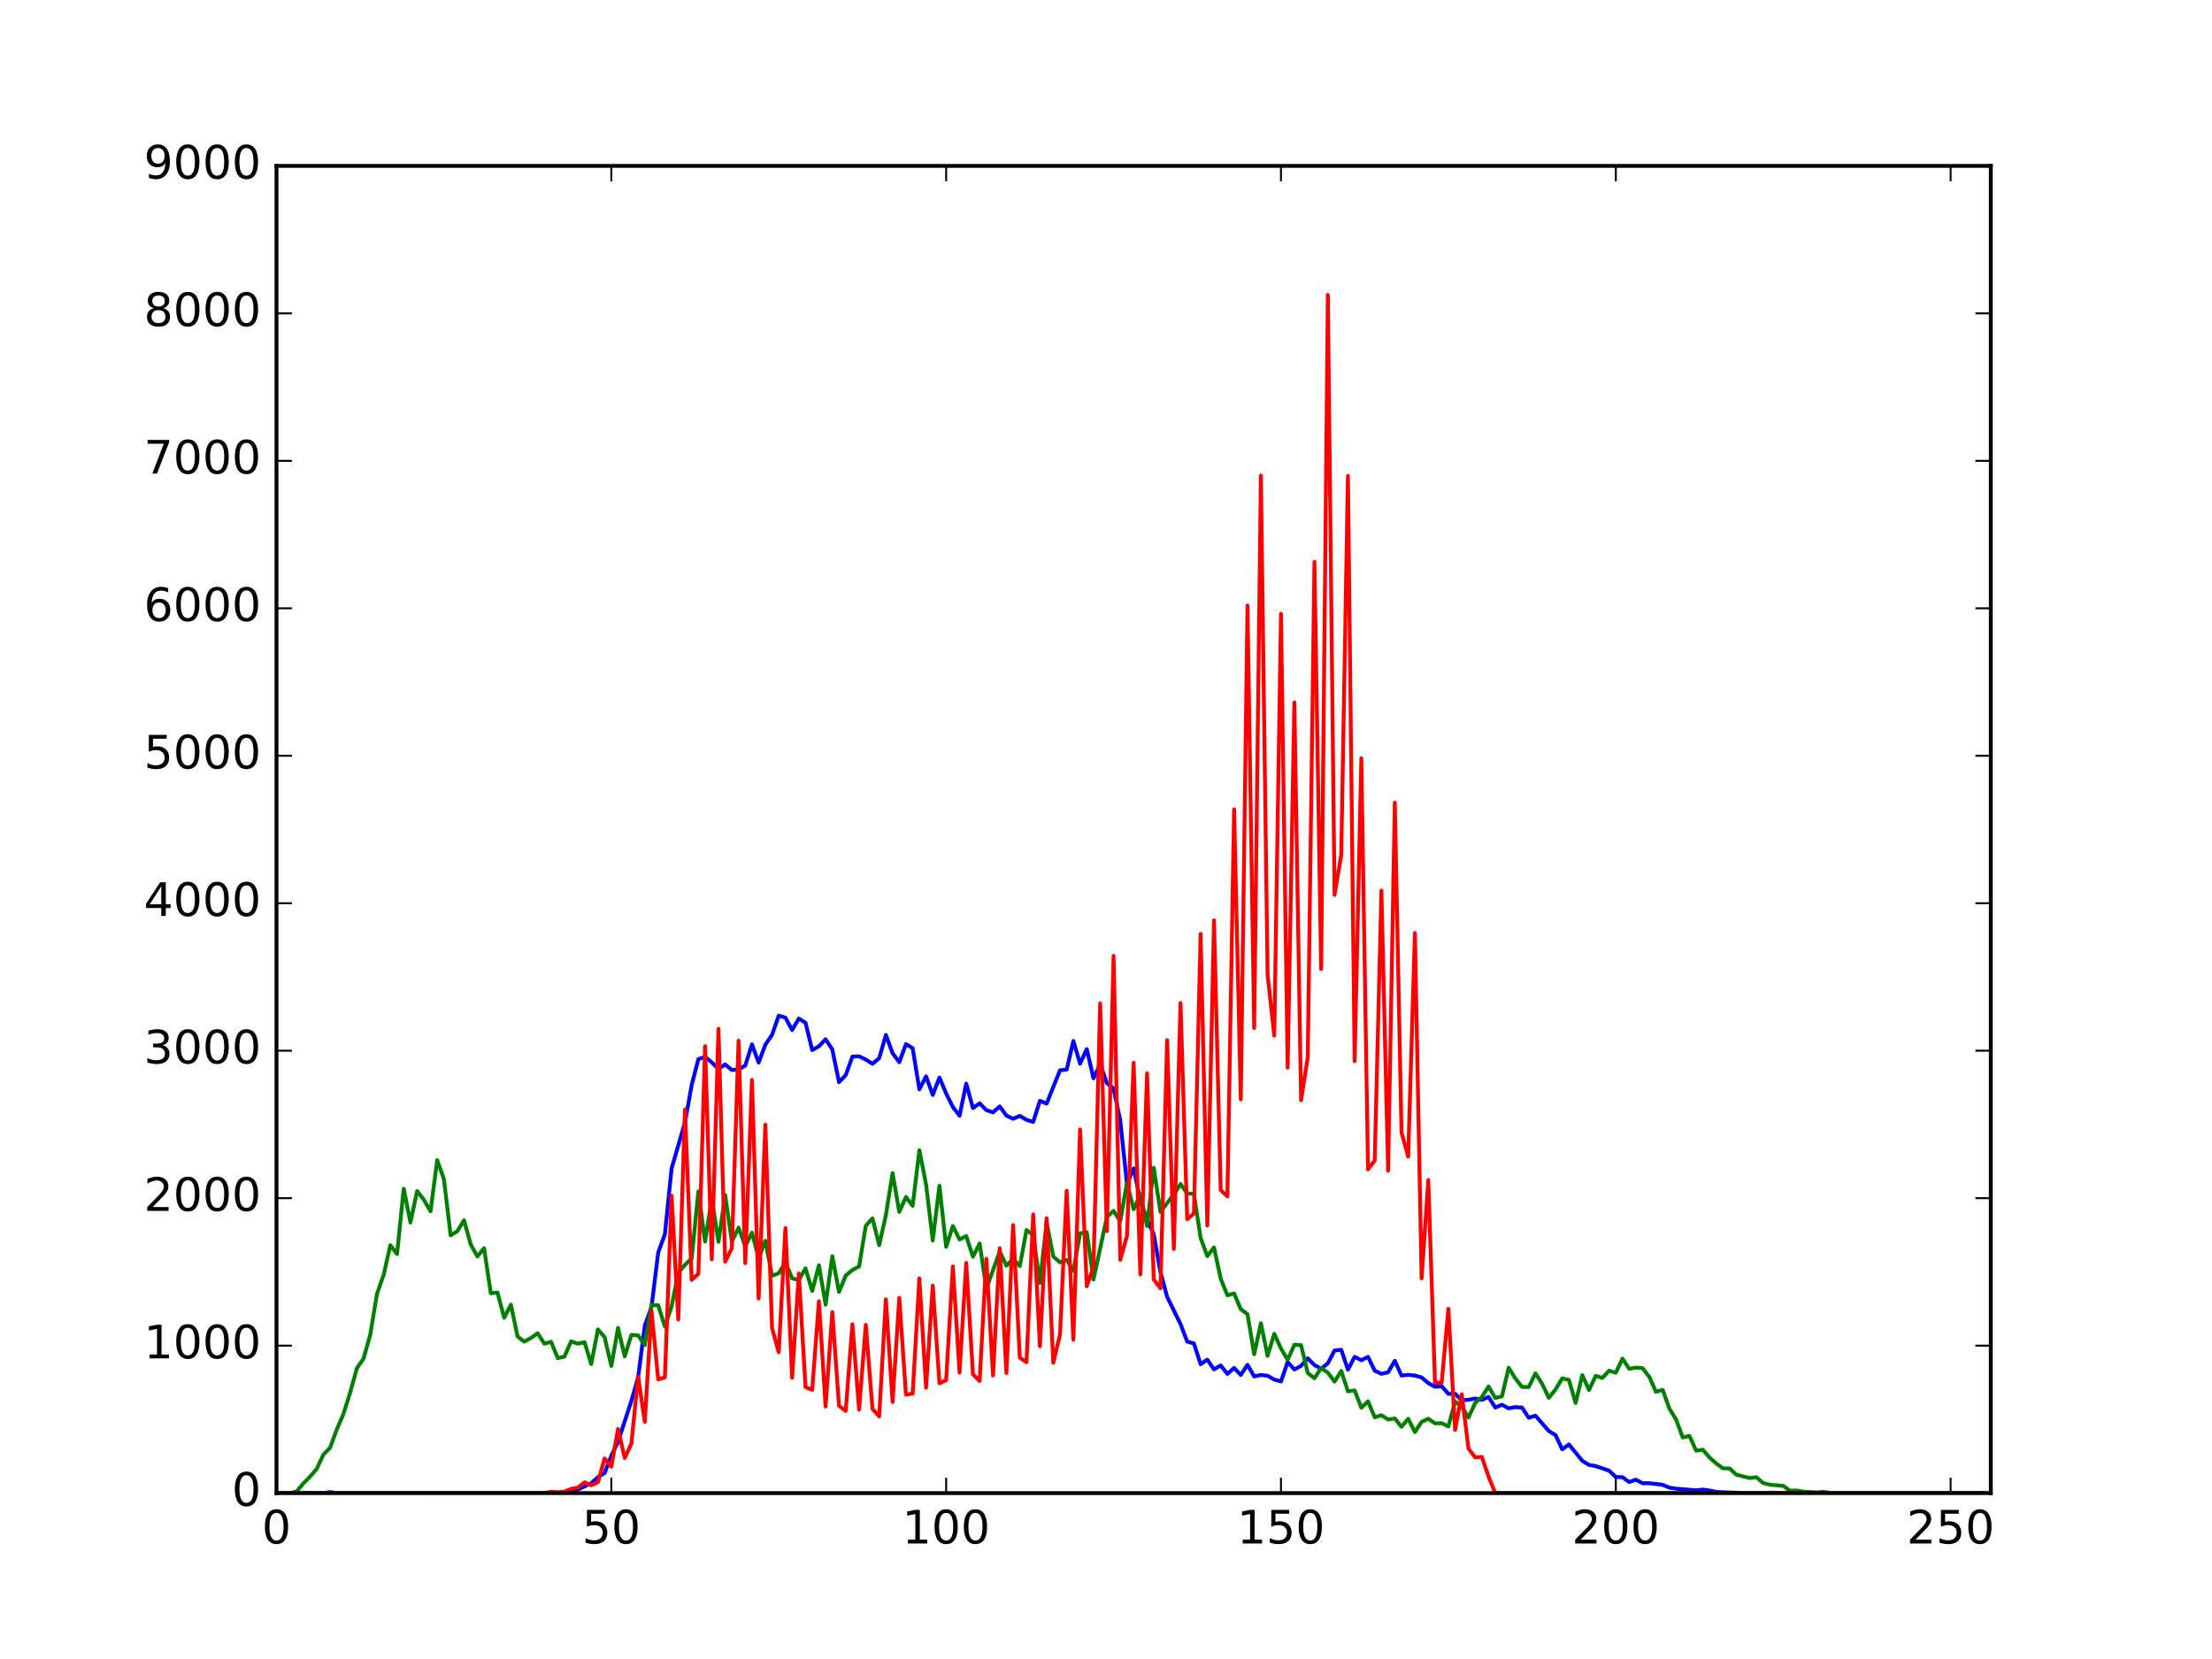 <?xml version="1.0" encoding="utf-8" standalone="no"?>
<!DOCTYPE svg PUBLIC "-//W3C//DTD SVG 1.1//EN"
  "http://www.w3.org/Graphics/SVG/1.1/DTD/svg11.dtd">
<!-- Created with matplotlib (http://matplotlib.org/) -->
<svg height="432pt" version="1.1" viewBox="0 0 576 432" width="576pt" xmlns="http://www.w3.org/2000/svg" xmlns:xlink="http://www.w3.org/1999/xlink">
 <defs>
  <style type="text/css">
*{stroke-linecap:butt;stroke-linejoin:round;stroke-miterlimit:100000;}
  </style>
 </defs>
 <g id="figure_1">
  <g id="patch_1">
   <path d="M 0 432 
L 576 432 
L 576 0 
L 0 0 
z
" style="fill:#ffffff;"/>
  </g>
  <g id="axes_1">
   <g id="patch_2">
    <path d="M 72 388.8 
L 518.4 388.8 
L 518.4 43.2 
L 72 43.2 
z
" style="fill:#ffffff;"/>
   </g>
   <g id="line2d_1">
    <path clip-path="url(#pbbfb3a01fd)" d="M 72 388.8 
L 84.206 388.8 
L 85.95 388.531 
L 87.694 388.8 
L 141.75 388.8 
L 143.494 388.685 
L 145.238 388.723 
L 148.725 388.262 
L 150.469 387.878 
L 153.956 386.227 
L 155.7 384.653 
L 157.444 383.539 
L 159.188 379.046 
L 160.931 375.475 
L 164.419 364.762 
L 166.162 358.656 
L 167.906 345.216 
L 169.65 340.339 
L 171.394 326.17 
L 173.137 321.37 
L 174.881 304.282 
L 178.369 292.262 
L 180.113 282.547 
L 181.856 275.789 
L 183.6 275.213 
L 185.344 276.634 
L 187.088 278.362 
L 188.831 277.171 
L 190.575 278.63 
L 192.319 278.477 
L 194.062 277.478 
L 195.806 271.949 
L 197.55 276.71 
L 199.294 272.026 
L 201.037 269.491 
L 202.781 264.461 
L 204.525 264.998 
L 206.269 268.224 
L 208.012 265.229 
L 209.756 266.342 
L 211.5 273.446 
L 213.244 272.448 
L 214.988 270.605 
L 216.731 273.293 
L 218.475 281.779 
L 220.219 279.974 
L 221.963 275.136 
L 223.706 275.059 
L 225.45 275.904 
L 227.194 277.018 
L 228.938 275.558 
L 230.681 269.491 
L 232.425 274.253 
L 234.169 276.595 
L 235.912 271.872 
L 237.656 272.947 
L 239.4 283.661 
L 241.144 280.282 
L 242.887 285.12 
L 244.631 280.589 
L 246.375 284.736 
L 248.119 288.269 
L 249.863 290.534 
L 251.606 282.163 
L 253.35 288.538 
L 255.094 287.309 
L 256.837 289.075 
L 258.581 289.651 
L 260.325 288.115 
L 262.069 290.496 
L 263.812 291.341 
L 265.556 290.573 
L 267.3 291.61 
L 269.044 292.147 
L 270.788 286.656 
L 272.531 287.386 
L 276.019 278.707 
L 277.762 278.515 
L 279.506 271.066 
L 281.25 276.979 
L 282.994 273.178 
L 284.738 280.781 
L 286.481 277.094 
L 288.225 282.048 
L 289.969 283.392 
L 291.712 291.763 
L 293.456 308.275 
L 295.2 304.243 
L 296.944 312.614 
L 298.688 317.606 
L 300.431 321.37 
L 302.175 331.238 
L 303.919 337.69 
L 307.406 344.794 
L 309.15 349.363 
L 310.894 349.824 
L 312.637 355.238 
L 314.381 354.048 
L 316.125 356.582 
L 317.869 355.546 
L 319.613 357.773 
L 321.356 356.198 
L 323.1 358.042 
L 324.844 355.392 
L 326.587 358.426 
L 328.331 358.042 
L 330.075 358.234 
L 331.819 359.232 
L 333.562 359.731 
L 335.306 354.662 
L 337.05 356.621 
L 338.794 355.661 
L 340.538 353.702 
L 342.281 355.469 
L 344.025 356.39 
L 345.769 355.008 
L 347.512 351.667 
L 349.256 351.475 
L 351 356.659 
L 352.744 353.318 
L 354.488 354.202 
L 356.231 353.318 
L 357.975 356.928 
L 359.719 357.734 
L 361.462 357.35 
L 363.206 354.355 
L 364.95 358.195 
L 366.694 358.003 
L 368.438 358.195 
L 370.181 358.694 
L 371.925 360.154 
L 373.669 361.114 
L 375.413 360.96 
L 377.156 362.957 
L 378.9 362.918 
L 380.644 364.646 
L 382.387 364.493 
L 384.131 364.186 
L 385.875 364.531 
L 387.619 363.763 
L 389.363 366.528 
L 391.106 365.798 
L 392.85 366.72 
L 394.594 366.413 
L 396.337 366.528 
L 398.081 369.178 
L 399.825 368.64 
L 403.312 372.634 
L 405.056 373.709 
L 406.8 377.395 
L 408.544 376.128 
L 412.031 380.39 
L 413.775 381.466 
L 415.519 381.773 
L 419.006 382.963 
L 420.75 384.614 
L 422.494 384.653 
L 424.238 385.92 
L 425.981 385.306 
L 427.725 386.227 
L 429.469 386.227 
L 432.956 386.65 
L 434.7 387.379 
L 436.444 387.648 
L 441.675 388.07 
L 443.419 387.878 
L 445.163 388.109 
L 446.906 388.493 
L 450.394 388.646 
L 455.625 388.8 
L 459.113 388.8 
L 460.856 388.685 
L 464.344 388.762 
L 469.575 388.8 
L 516.656 388.8 
L 516.656 388.8 
" style="fill:none;stroke:#0000ff;stroke-linecap:square;"/>
   </g>
   <g id="line2d_2">
    <path clip-path="url(#pbbfb3a01fd)" d="M 72 388.8 
L 73.744 388.8 
L 75.487 388.8 
L 77.231 388.378 
L 78.975 386.304 
L 80.719 384.538 
L 82.463 382.502 
L 84.206 378.778 
L 85.95 376.973 
L 87.694 372.25 
L 89.438 368.179 
L 91.181 362.611 
L 92.925 356.314 
L 94.669 353.779 
L 96.412 347.558 
L 98.156 336.96 
L 99.9 331.968 
L 101.644 324.25 
L 103.388 326.554 
L 105.131 309.542 
L 106.875 318.336 
L 108.619 310.157 
L 110.362 312.422 
L 112.106 315.418 
L 113.85 302.093 
L 115.594 307.046 
L 117.338 321.677 
L 119.081 320.602 
L 120.825 317.76 
L 122.569 324.019 
L 124.312 327.168 
L 126.056 325.018 
L 127.8 336.768 
L 129.544 336.576 
L 131.287 343.142 
L 133.031 339.725 
L 134.775 348.019 
L 136.519 349.363 
L 138.262 348.403 
L 140.006 347.174 
L 141.75 349.901 
L 143.494 349.402 
L 145.238 353.664 
L 146.981 353.242 
L 148.725 349.286 
L 150.469 349.901 
L 152.213 349.517 
L 153.956 355.2 
L 155.7 346.176 
L 157.444 348.211 
L 159.188 355.699 
L 160.931 345.792 
L 162.675 353.203 
L 164.419 347.597 
L 166.162 347.75 
L 167.906 350.246 
L 169.65 339.84 
L 171.394 339.878 
L 173.137 345.446 
L 174.881 340.186 
L 176.625 331.392 
L 178.369 329.357 
L 180.113 327.706 
L 181.856 310.234 
L 183.6 323.29 
L 185.344 312.077 
L 187.088 323.366 
L 188.831 311.155 
L 190.575 323.328 
L 192.319 319.68 
L 194.062 324.518 
L 195.806 320.986 
L 197.55 327.629 
L 199.294 323.098 
L 201.037 332.198 
L 202.781 331.546 
L 204.525 328.666 
L 206.269 332.89 
L 208.012 333.312 
L 209.756 330.278 
L 211.5 336.154 
L 213.244 329.472 
L 214.988 339.725 
L 216.731 327.13 
L 218.475 336.422 
L 220.219 332.16 
L 221.963 330.701 
L 223.706 329.779 
L 225.45 319.181 
L 227.194 317.261 
L 228.938 324.25 
L 230.681 316.416 
L 232.425 305.472 
L 234.169 315.571 
L 235.912 311.693 
L 237.656 313.997 
L 239.4 299.52 
L 241.144 308.39 
L 242.887 323.021 
L 244.631 308.774 
L 246.375 324.672 
L 248.119 319.258 
L 249.863 322.752 
L 251.606 321.869 
L 253.35 327.245 
L 255.094 323.789 
L 256.837 335.578 
L 260.325 325.862 
L 262.069 329.587 
L 263.812 327.821 
L 265.556 329.664 
L 267.3 320.294 
L 269.044 321.562 
L 270.788 334.08 
L 272.531 318.298 
L 274.275 327.206 
L 276.019 328.704 
L 277.762 328.09 
L 279.506 330.931 
L 281.25 321.139 
L 282.994 320.87 
L 284.738 333.197 
L 288.225 316.915 
L 289.969 315.302 
L 291.712 317.99 
L 293.456 308.045 
L 295.2 314.88 
L 296.944 311.117 
L 298.688 319.258 
L 300.431 304.09 
L 302.175 315.571 
L 305.663 311.002 
L 307.406 308.314 
L 309.15 310.771 
L 310.894 310.886 
L 312.637 322.368 
L 314.381 327.091 
L 316.125 324.826 
L 317.869 332.966 
L 319.613 337.306 
L 321.356 336.806 
L 323.1 340.915 
L 324.844 342.221 
L 326.587 352.627 
L 328.331 344.563 
L 330.075 353.05 
L 331.819 347.328 
L 333.562 351.13 
L 335.306 354.086 
L 337.05 350.17 
L 338.794 350.285 
L 340.538 357.542 
L 342.281 358.886 
L 344.025 356.237 
L 345.769 357.427 
L 347.512 359.77 
L 349.256 357.005 
L 351 362.304 
L 352.744 362.074 
L 354.488 366.566 
L 356.231 364.915 
L 357.975 369.062 
L 359.719 368.525 
L 361.462 369.638 
L 363.206 369.37 
L 364.95 371.52 
L 366.694 369.446 
L 368.438 372.902 
L 370.181 370.253 
L 371.925 369.446 
L 373.669 370.637 
L 375.413 370.598 
L 377.156 371.443 
L 378.9 364.954 
L 380.644 366.259 
L 382.387 369.139 
L 384.131 365.338 
L 385.875 363.763 
L 387.619 361.037 
L 389.363 364.032 
L 391.106 363.61 
L 392.85 356.16 
L 394.594 358.963 
L 396.337 361.152 
L 398.081 361.19 
L 399.825 357.619 
L 401.569 360.346 
L 403.312 363.994 
L 405.056 361.805 
L 406.8 358.925 
L 408.544 359.347 
L 410.288 365.338 
L 412.031 358.08 
L 413.775 361.958 
L 415.519 358.272 
L 417.262 358.81 
L 419.006 356.928 
L 420.75 357.466 
L 422.494 353.779 
L 424.238 356.429 
L 425.981 356.122 
L 427.725 356.275 
L 429.469 358.541 
L 431.212 362.419 
L 432.956 361.92 
L 434.7 366.797 
L 436.444 369.638 
L 438.188 374.323 
L 439.931 373.901 
L 441.675 377.741 
L 443.419 377.51 
L 445.163 379.546 
L 446.906 381.082 
L 448.65 382.349 
L 450.394 382.387 
L 452.137 384 
L 455.625 384.883 
L 457.369 384.653 
L 459.113 386.189 
L 460.856 386.611 
L 464.344 386.918 
L 466.087 388.186 
L 467.831 388.109 
L 469.575 388.416 
L 473.062 388.608 
L 474.806 388.454 
L 476.55 388.723 
L 481.781 388.8 
L 483.525 388.723 
L 487.012 388.8 
L 516.656 388.8 
L 516.656 388.8 
" style="fill:none;stroke:#008000;stroke-linecap:square;"/>
   </g>
   <g id="line2d_3">
    <path clip-path="url(#pbbfb3a01fd)" d="M 72 388.8 
L 141.75 388.762 
L 143.494 388.454 
L 145.238 388.57 
L 146.981 388.416 
L 148.725 387.686 
L 150.469 387.379 
L 152.213 385.997 
L 153.956 386.765 
L 155.7 385.958 
L 157.444 379.776 
L 159.188 381.926 
L 160.931 372.096 
L 162.675 379.661 
L 164.419 375.898 
L 166.162 358.464 
L 167.906 370.253 
L 169.65 341.376 
L 171.394 359.194 
L 173.137 358.656 
L 174.881 311.347 
L 176.625 343.603 
L 178.369 288.922 
L 180.113 333.274 
L 181.856 331.699 
L 183.6 272.41 
L 185.344 327.936 
L 187.088 267.917 
L 188.831 328.55 
L 190.575 325.056 
L 192.319 270.989 
L 194.062 328.934 
L 195.806 281.203 
L 197.55 338.15 
L 199.294 292.877 
L 201.037 345.792 
L 202.781 352.128 
L 204.525 319.795 
L 206.269 358.771 
L 208.012 331.622 
L 209.756 361.19 
L 211.5 361.92 
L 213.244 338.842 
L 214.988 366.259 
L 216.731 341.683 
L 218.475 366.067 
L 220.219 367.411 
L 221.963 344.832 
L 223.706 367.066 
L 225.45 344.986 
L 227.194 366.874 
L 228.938 368.832 
L 230.681 338.342 
L 232.425 365.069 
L 234.169 337.958 
L 235.912 363.187 
L 237.656 362.88 
L 239.4 332.89 
L 241.144 361.344 
L 242.887 334.771 
L 244.631 360.23 
L 246.375 359.386 
L 248.119 329.779 
L 249.863 357.427 
L 251.606 328.858 
L 253.35 357.85 
L 255.094 359.616 
L 256.837 327.782 
L 258.581 358.195 
L 260.325 325.056 
L 262.069 357.542 
L 263.812 319.027 
L 265.556 353.549 
L 267.3 354.701 
L 269.044 316.224 
L 270.788 350.554 
L 272.531 317.222 
L 274.275 354.854 
L 276.019 347.558 
L 277.762 310.08 
L 279.506 348.864 
L 281.25 294.106 
L 282.994 334.925 
L 284.738 329.894 
L 286.481 261.274 
L 288.225 320.602 
L 289.969 248.909 
L 291.712 328.051 
L 293.456 321.869 
L 295.2 276.749 
L 296.944 331.853 
L 298.688 279.514 
L 300.431 333.158 
L 302.175 335.462 
L 303.919 270.874 
L 305.663 325.248 
L 307.406 261.197 
L 309.15 317.491 
L 310.894 315.994 
L 312.637 243.187 
L 314.381 319.142 
L 316.125 239.654 
L 317.869 309.888 
L 319.613 311.539 
L 321.356 210.778 
L 323.1 286.272 
L 324.844 157.67 
L 326.587 267.686 
L 328.331 123.84 
L 330.075 253.786 
L 331.819 269.683 
L 333.562 159.821 
L 335.306 278.016 
L 337.05 182.938 
L 338.794 286.502 
L 340.538 275.328 
L 342.281 146.304 
L 344.025 252.326 
L 345.769 76.8 
L 347.512 233.011 
L 349.256 222.643 
L 351 123.917 
L 352.744 276.326 
L 354.488 197.453 
L 356.231 304.512 
L 357.975 302.17 
L 359.719 231.898 
L 361.462 304.858 
L 363.206 209.011 
L 364.95 294.912 
L 366.694 301.171 
L 368.438 242.957 
L 370.181 332.89 
L 371.925 307.277 
L 373.669 360.077 
L 375.413 360.038 
L 377.156 340.838 
L 378.9 372.365 
L 380.644 363.072 
L 382.387 377.203 
L 384.131 379.507 
L 385.875 379.392 
L 387.619 384.499 
L 389.363 388.8 
L 516.656 388.8 
L 516.656 388.8 
" style="fill:none;stroke:#ff0000;stroke-linecap:square;"/>
   </g>
   <g id="patch_3">
    <path d="M 72 43.2 
L 518.4 43.2 
" style="fill:none;stroke:#000000;stroke-linecap:square;stroke-linejoin:miter;"/>
   </g>
   <g id="patch_4">
    <path d="M 518.4 388.8 
L 518.4 43.2 
" style="fill:none;stroke:#000000;stroke-linecap:square;stroke-linejoin:miter;"/>
   </g>
   <g id="patch_5">
    <path d="M 72 388.8 
L 518.4 388.8 
" style="fill:none;stroke:#000000;stroke-linecap:square;stroke-linejoin:miter;"/>
   </g>
   <g id="patch_6">
    <path d="M 72 388.8 
L 72 43.2 
" style="fill:none;stroke:#000000;stroke-linecap:square;stroke-linejoin:miter;"/>
   </g>
   <g id="matplotlib.axis_1">
    <g id="xtick_1">
     <g id="line2d_4">
      <defs>
       <path d="M 0 0 
L 0 -4 
" id="m11b766b884" style="stroke:#000000;stroke-width:0.5;"/>
      </defs>
      <g>
       <use style="stroke:#000000;stroke-width:0.5;" x="72.0" xlink:href="#m11b766b884" y="388.8"/>
      </g>
     </g>
     <g id="line2d_5">
      <defs>
       <path d="M 0 0 
L 0 4 
" id="mdd2f2b8eda" style="stroke:#000000;stroke-width:0.5;"/>
      </defs>
      <g>
       <use style="stroke:#000000;stroke-width:0.5;" x="72.0" xlink:href="#mdd2f2b8eda" y="43.2"/>
      </g>
     </g>
     <g id="text_1">
      <!-- 0 -->
      <defs>
       <path d="M 31.781 66.406 
Q 24.172 66.406 20.328 58.906 
Q 16.5 51.422 16.5 36.375 
Q 16.5 21.391 20.328 13.891 
Q 24.172 6.391 31.781 6.391 
Q 39.453 6.391 43.281 13.891 
Q 47.125 21.391 47.125 36.375 
Q 47.125 51.422 43.281 58.906 
Q 39.453 66.406 31.781 66.406 
M 31.781 74.219 
Q 44.047 74.219 50.516 64.516 
Q 56.984 54.828 56.984 36.375 
Q 56.984 17.969 50.516 8.266 
Q 44.047 -1.422 31.781 -1.422 
Q 19.531 -1.422 13.062 8.266 
Q 6.594 17.969 6.594 36.375 
Q 6.594 54.828 13.062 64.516 
Q 19.531 74.219 31.781 74.219 
" id="BitstreamVeraSans-Roman-30"/>
      </defs>
      <g transform="translate(68.183 401.918)scale(0.12 -0.12)">
       <use xlink:href="#BitstreamVeraSans-Roman-30"/>
      </g>
     </g>
    </g>
    <g id="xtick_2">
     <g id="line2d_6">
      <g>
       <use style="stroke:#000000;stroke-width:0.5;" x="159.188" xlink:href="#m11b766b884" y="388.8"/>
      </g>
     </g>
     <g id="line2d_7">
      <g>
       <use style="stroke:#000000;stroke-width:0.5;" x="159.188" xlink:href="#mdd2f2b8eda" y="43.2"/>
      </g>
     </g>
     <g id="text_2">
      <!-- 50 -->
      <defs>
       <path d="M 10.797 72.906 
L 49.516 72.906 
L 49.516 64.594 
L 19.828 64.594 
L 19.828 46.734 
Q 21.969 47.469 24.109 47.828 
Q 26.266 48.188 28.422 48.188 
Q 40.625 48.188 47.75 41.5 
Q 54.891 34.812 54.891 23.391 
Q 54.891 11.625 47.562 5.094 
Q 40.234 -1.422 26.906 -1.422 
Q 22.312 -1.422 17.547 -0.641 
Q 12.797 0.141 7.719 1.703 
L 7.719 11.625 
Q 12.109 9.234 16.797 8.062 
Q 21.484 6.891 26.703 6.891 
Q 35.156 6.891 40.078 11.328 
Q 45.016 15.766 45.016 23.391 
Q 45.016 31 40.078 35.438 
Q 35.156 39.891 26.703 39.891 
Q 22.75 39.891 18.812 39.016 
Q 14.891 38.141 10.797 36.281 
z
" id="BitstreamVeraSans-Roman-35"/>
      </defs>
      <g transform="translate(151.553 401.918)scale(0.12 -0.12)">
       <use xlink:href="#BitstreamVeraSans-Roman-35"/>
       <use x="63.623" xlink:href="#BitstreamVeraSans-Roman-30"/>
      </g>
     </g>
    </g>
    <g id="xtick_3">
     <g id="line2d_8">
      <g>
       <use style="stroke:#000000;stroke-width:0.5;" x="246.375" xlink:href="#m11b766b884" y="388.8"/>
      </g>
     </g>
     <g id="line2d_9">
      <g>
       <use style="stroke:#000000;stroke-width:0.5;" x="246.375" xlink:href="#mdd2f2b8eda" y="43.2"/>
      </g>
     </g>
     <g id="text_3">
      <!-- 100 -->
      <defs>
       <path d="M 12.406 8.297 
L 28.516 8.297 
L 28.516 63.922 
L 10.984 60.406 
L 10.984 69.391 
L 28.422 72.906 
L 38.281 72.906 
L 38.281 8.297 
L 54.391 8.297 
L 54.391 0 
L 12.406 0 
z
" id="BitstreamVeraSans-Roman-31"/>
      </defs>
      <g transform="translate(234.923 401.918)scale(0.12 -0.12)">
       <use xlink:href="#BitstreamVeraSans-Roman-31"/>
       <use x="63.623" xlink:href="#BitstreamVeraSans-Roman-30"/>
       <use x="127.246" xlink:href="#BitstreamVeraSans-Roman-30"/>
      </g>
     </g>
    </g>
    <g id="xtick_4">
     <g id="line2d_10">
      <g>
       <use style="stroke:#000000;stroke-width:0.5;" x="333.562" xlink:href="#m11b766b884" y="388.8"/>
      </g>
     </g>
     <g id="line2d_11">
      <g>
       <use style="stroke:#000000;stroke-width:0.5;" x="333.562" xlink:href="#mdd2f2b8eda" y="43.2"/>
      </g>
     </g>
     <g id="text_4">
      <!-- 150 -->
      <g transform="translate(322.11 401.918)scale(0.12 -0.12)">
       <use xlink:href="#BitstreamVeraSans-Roman-31"/>
       <use x="63.623" xlink:href="#BitstreamVeraSans-Roman-35"/>
       <use x="127.246" xlink:href="#BitstreamVeraSans-Roman-30"/>
      </g>
     </g>
    </g>
    <g id="xtick_5">
     <g id="line2d_12">
      <g>
       <use style="stroke:#000000;stroke-width:0.5;" x="420.75" xlink:href="#m11b766b884" y="388.8"/>
      </g>
     </g>
     <g id="line2d_13">
      <g>
       <use style="stroke:#000000;stroke-width:0.5;" x="420.75" xlink:href="#mdd2f2b8eda" y="43.2"/>
      </g>
     </g>
     <g id="text_5">
      <!-- 200 -->
      <defs>
       <path d="M 19.188 8.297 
L 53.609 8.297 
L 53.609 0 
L 7.328 0 
L 7.328 8.297 
Q 12.938 14.109 22.625 23.891 
Q 32.328 33.688 34.812 36.531 
Q 39.547 41.844 41.422 45.531 
Q 43.312 49.219 43.312 52.781 
Q 43.312 58.594 39.234 62.25 
Q 35.156 65.922 28.609 65.922 
Q 23.969 65.922 18.812 64.312 
Q 13.672 62.703 7.812 59.422 
L 7.812 69.391 
Q 13.766 71.781 18.938 73 
Q 24.125 74.219 28.422 74.219 
Q 39.75 74.219 46.484 68.547 
Q 53.219 62.891 53.219 53.422 
Q 53.219 48.922 51.531 44.891 
Q 49.859 40.875 45.406 35.406 
Q 44.188 33.984 37.641 27.219 
Q 31.109 20.453 19.188 8.297 
" id="BitstreamVeraSans-Roman-32"/>
      </defs>
      <g transform="translate(409.298 401.918)scale(0.12 -0.12)">
       <use xlink:href="#BitstreamVeraSans-Roman-32"/>
       <use x="63.623" xlink:href="#BitstreamVeraSans-Roman-30"/>
       <use x="127.246" xlink:href="#BitstreamVeraSans-Roman-30"/>
      </g>
     </g>
    </g>
    <g id="xtick_6">
     <g id="line2d_14">
      <g>
       <use style="stroke:#000000;stroke-width:0.5;" x="507.938" xlink:href="#m11b766b884" y="388.8"/>
      </g>
     </g>
     <g id="line2d_15">
      <g>
       <use style="stroke:#000000;stroke-width:0.5;" x="507.938" xlink:href="#mdd2f2b8eda" y="43.2"/>
      </g>
     </g>
     <g id="text_6">
      <!-- 250 -->
      <g transform="translate(496.485 401.918)scale(0.12 -0.12)">
       <use xlink:href="#BitstreamVeraSans-Roman-32"/>
       <use x="63.623" xlink:href="#BitstreamVeraSans-Roman-35"/>
       <use x="127.246" xlink:href="#BitstreamVeraSans-Roman-30"/>
      </g>
     </g>
    </g>
   </g>
   <g id="matplotlib.axis_2">
    <g id="ytick_1">
     <g id="line2d_16">
      <defs>
       <path d="M 0 0 
L 4 0 
" id="m5bae6a4b39" style="stroke:#000000;stroke-width:0.5;"/>
      </defs>
      <g>
       <use style="stroke:#000000;stroke-width:0.5;" x="72.0" xlink:href="#m5bae6a4b39" y="388.8"/>
      </g>
     </g>
     <g id="line2d_17">
      <defs>
       <path d="M 0 0 
L -4 0 
" id="m674b3ee6dd" style="stroke:#000000;stroke-width:0.5;"/>
      </defs>
      <g>
       <use style="stroke:#000000;stroke-width:0.5;" x="518.4" xlink:href="#m674b3ee6dd" y="388.8"/>
      </g>
     </g>
     <g id="text_7">
      <!-- 0 -->
      <g transform="translate(60.365 392.111)scale(0.12 -0.12)">
       <use xlink:href="#BitstreamVeraSans-Roman-30"/>
      </g>
     </g>
    </g>
    <g id="ytick_2">
     <g id="line2d_18">
      <g>
       <use style="stroke:#000000;stroke-width:0.5;" x="72.0" xlink:href="#m5bae6a4b39" y="350.4"/>
      </g>
     </g>
     <g id="line2d_19">
      <g>
       <use style="stroke:#000000;stroke-width:0.5;" x="518.4" xlink:href="#m674b3ee6dd" y="350.4"/>
      </g>
     </g>
     <g id="text_8">
      <!-- 1000 -->
      <g transform="translate(37.46 353.711)scale(0.12 -0.12)">
       <use xlink:href="#BitstreamVeraSans-Roman-31"/>
       <use x="63.623" xlink:href="#BitstreamVeraSans-Roman-30"/>
       <use x="127.246" xlink:href="#BitstreamVeraSans-Roman-30"/>
       <use x="190.869" xlink:href="#BitstreamVeraSans-Roman-30"/>
      </g>
     </g>
    </g>
    <g id="ytick_3">
     <g id="line2d_20">
      <g>
       <use style="stroke:#000000;stroke-width:0.5;" x="72.0" xlink:href="#m5bae6a4b39" y="312.0"/>
      </g>
     </g>
     <g id="line2d_21">
      <g>
       <use style="stroke:#000000;stroke-width:0.5;" x="518.4" xlink:href="#m674b3ee6dd" y="312.0"/>
      </g>
     </g>
     <g id="text_9">
      <!-- 2000 -->
      <g transform="translate(37.46 315.311)scale(0.12 -0.12)">
       <use xlink:href="#BitstreamVeraSans-Roman-32"/>
       <use x="63.623" xlink:href="#BitstreamVeraSans-Roman-30"/>
       <use x="127.246" xlink:href="#BitstreamVeraSans-Roman-30"/>
       <use x="190.869" xlink:href="#BitstreamVeraSans-Roman-30"/>
      </g>
     </g>
    </g>
    <g id="ytick_4">
     <g id="line2d_22">
      <g>
       <use style="stroke:#000000;stroke-width:0.5;" x="72.0" xlink:href="#m5bae6a4b39" y="273.6"/>
      </g>
     </g>
     <g id="line2d_23">
      <g>
       <use style="stroke:#000000;stroke-width:0.5;" x="518.4" xlink:href="#m674b3ee6dd" y="273.6"/>
      </g>
     </g>
     <g id="text_10">
      <!-- 3000 -->
      <defs>
       <path d="M 40.578 39.312 
Q 47.656 37.797 51.625 33 
Q 55.609 28.219 55.609 21.188 
Q 55.609 10.406 48.188 4.484 
Q 40.766 -1.422 27.094 -1.422 
Q 22.516 -1.422 17.656 -0.516 
Q 12.797 0.391 7.625 2.203 
L 7.625 11.719 
Q 11.719 9.328 16.594 8.109 
Q 21.484 6.891 26.812 6.891 
Q 36.078 6.891 40.938 10.547 
Q 45.797 14.203 45.797 21.188 
Q 45.797 27.641 41.281 31.266 
Q 36.766 34.906 28.719 34.906 
L 20.219 34.906 
L 20.219 43.016 
L 29.109 43.016 
Q 36.375 43.016 40.234 45.922 
Q 44.094 48.828 44.094 54.297 
Q 44.094 59.906 40.109 62.906 
Q 36.141 65.922 28.719 65.922 
Q 24.656 65.922 20.016 65.031 
Q 15.375 64.156 9.812 62.312 
L 9.812 71.094 
Q 15.438 72.656 20.344 73.438 
Q 25.25 74.219 29.594 74.219 
Q 40.828 74.219 47.359 69.109 
Q 53.906 64.016 53.906 55.328 
Q 53.906 49.266 50.438 45.094 
Q 46.969 40.922 40.578 39.312 
" id="BitstreamVeraSans-Roman-33"/>
      </defs>
      <g transform="translate(37.46 276.911)scale(0.12 -0.12)">
       <use xlink:href="#BitstreamVeraSans-Roman-33"/>
       <use x="63.623" xlink:href="#BitstreamVeraSans-Roman-30"/>
       <use x="127.246" xlink:href="#BitstreamVeraSans-Roman-30"/>
       <use x="190.869" xlink:href="#BitstreamVeraSans-Roman-30"/>
      </g>
     </g>
    </g>
    <g id="ytick_5">
     <g id="line2d_24">
      <g>
       <use style="stroke:#000000;stroke-width:0.5;" x="72.0" xlink:href="#m5bae6a4b39" y="235.2"/>
      </g>
     </g>
     <g id="line2d_25">
      <g>
       <use style="stroke:#000000;stroke-width:0.5;" x="518.4" xlink:href="#m674b3ee6dd" y="235.2"/>
      </g>
     </g>
     <g id="text_11">
      <!-- 4000 -->
      <defs>
       <path d="M 37.797 64.312 
L 12.891 25.391 
L 37.797 25.391 
z
M 35.203 72.906 
L 47.609 72.906 
L 47.609 25.391 
L 58.016 25.391 
L 58.016 17.188 
L 47.609 17.188 
L 47.609 0 
L 37.797 0 
L 37.797 17.188 
L 4.891 17.188 
L 4.891 26.703 
z
" id="BitstreamVeraSans-Roman-34"/>
      </defs>
      <g transform="translate(37.46 238.511)scale(0.12 -0.12)">
       <use xlink:href="#BitstreamVeraSans-Roman-34"/>
       <use x="63.623" xlink:href="#BitstreamVeraSans-Roman-30"/>
       <use x="127.246" xlink:href="#BitstreamVeraSans-Roman-30"/>
       <use x="190.869" xlink:href="#BitstreamVeraSans-Roman-30"/>
      </g>
     </g>
    </g>
    <g id="ytick_6">
     <g id="line2d_26">
      <g>
       <use style="stroke:#000000;stroke-width:0.5;" x="72.0" xlink:href="#m5bae6a4b39" y="196.8"/>
      </g>
     </g>
     <g id="line2d_27">
      <g>
       <use style="stroke:#000000;stroke-width:0.5;" x="518.4" xlink:href="#m674b3ee6dd" y="196.8"/>
      </g>
     </g>
     <g id="text_12">
      <!-- 5000 -->
      <g transform="translate(37.46 200.111)scale(0.12 -0.12)">
       <use xlink:href="#BitstreamVeraSans-Roman-35"/>
       <use x="63.623" xlink:href="#BitstreamVeraSans-Roman-30"/>
       <use x="127.246" xlink:href="#BitstreamVeraSans-Roman-30"/>
       <use x="190.869" xlink:href="#BitstreamVeraSans-Roman-30"/>
      </g>
     </g>
    </g>
    <g id="ytick_7">
     <g id="line2d_28">
      <g>
       <use style="stroke:#000000;stroke-width:0.5;" x="72.0" xlink:href="#m5bae6a4b39" y="158.4"/>
      </g>
     </g>
     <g id="line2d_29">
      <g>
       <use style="stroke:#000000;stroke-width:0.5;" x="518.4" xlink:href="#m674b3ee6dd" y="158.4"/>
      </g>
     </g>
     <g id="text_13">
      <!-- 6000 -->
      <defs>
       <path d="M 33.016 40.375 
Q 26.375 40.375 22.484 35.828 
Q 18.609 31.297 18.609 23.391 
Q 18.609 15.531 22.484 10.953 
Q 26.375 6.391 33.016 6.391 
Q 39.656 6.391 43.531 10.953 
Q 47.406 15.531 47.406 23.391 
Q 47.406 31.297 43.531 35.828 
Q 39.656 40.375 33.016 40.375 
M 52.594 71.297 
L 52.594 62.312 
Q 48.875 64.062 45.094 64.984 
Q 41.312 65.922 37.594 65.922 
Q 27.828 65.922 22.672 59.328 
Q 17.531 52.734 16.797 39.406 
Q 19.672 43.656 24.016 45.922 
Q 28.375 48.188 33.594 48.188 
Q 44.578 48.188 50.953 41.516 
Q 57.328 34.859 57.328 23.391 
Q 57.328 12.156 50.688 5.359 
Q 44.047 -1.422 33.016 -1.422 
Q 20.359 -1.422 13.672 8.266 
Q 6.984 17.969 6.984 36.375 
Q 6.984 53.656 15.188 63.938 
Q 23.391 74.219 37.203 74.219 
Q 40.922 74.219 44.703 73.484 
Q 48.484 72.75 52.594 71.297 
" id="BitstreamVeraSans-Roman-36"/>
      </defs>
      <g transform="translate(37.46 161.711)scale(0.12 -0.12)">
       <use xlink:href="#BitstreamVeraSans-Roman-36"/>
       <use x="63.623" xlink:href="#BitstreamVeraSans-Roman-30"/>
       <use x="127.246" xlink:href="#BitstreamVeraSans-Roman-30"/>
       <use x="190.869" xlink:href="#BitstreamVeraSans-Roman-30"/>
      </g>
     </g>
    </g>
    <g id="ytick_8">
     <g id="line2d_30">
      <g>
       <use style="stroke:#000000;stroke-width:0.5;" x="72.0" xlink:href="#m5bae6a4b39" y="120.0"/>
      </g>
     </g>
     <g id="line2d_31">
      <g>
       <use style="stroke:#000000;stroke-width:0.5;" x="518.4" xlink:href="#m674b3ee6dd" y="120.0"/>
      </g>
     </g>
     <g id="text_14">
      <!-- 7000 -->
      <defs>
       <path d="M 8.203 72.906 
L 55.078 72.906 
L 55.078 68.703 
L 28.609 0 
L 18.312 0 
L 43.219 64.594 
L 8.203 64.594 
z
" id="BitstreamVeraSans-Roman-37"/>
      </defs>
      <g transform="translate(37.46 123.311)scale(0.12 -0.12)">
       <use xlink:href="#BitstreamVeraSans-Roman-37"/>
       <use x="63.623" xlink:href="#BitstreamVeraSans-Roman-30"/>
       <use x="127.246" xlink:href="#BitstreamVeraSans-Roman-30"/>
       <use x="190.869" xlink:href="#BitstreamVeraSans-Roman-30"/>
      </g>
     </g>
    </g>
    <g id="ytick_9">
     <g id="line2d_32">
      <g>
       <use style="stroke:#000000;stroke-width:0.5;" x="72.0" xlink:href="#m5bae6a4b39" y="81.6"/>
      </g>
     </g>
     <g id="line2d_33">
      <g>
       <use style="stroke:#000000;stroke-width:0.5;" x="518.4" xlink:href="#m674b3ee6dd" y="81.6"/>
      </g>
     </g>
     <g id="text_15">
      <!-- 8000 -->
      <defs>
       <path d="M 31.781 34.625 
Q 24.75 34.625 20.719 30.859 
Q 16.703 27.094 16.703 20.516 
Q 16.703 13.922 20.719 10.156 
Q 24.75 6.391 31.781 6.391 
Q 38.812 6.391 42.859 10.172 
Q 46.922 13.969 46.922 20.516 
Q 46.922 27.094 42.891 30.859 
Q 38.875 34.625 31.781 34.625 
M 21.922 38.812 
Q 15.578 40.375 12.031 44.719 
Q 8.5 49.078 8.5 55.328 
Q 8.5 64.062 14.719 69.141 
Q 20.953 74.219 31.781 74.219 
Q 42.672 74.219 48.875 69.141 
Q 55.078 64.062 55.078 55.328 
Q 55.078 49.078 51.531 44.719 
Q 48 40.375 41.703 38.812 
Q 48.828 37.156 52.797 32.312 
Q 56.781 27.484 56.781 20.516 
Q 56.781 9.906 50.312 4.234 
Q 43.844 -1.422 31.781 -1.422 
Q 19.734 -1.422 13.25 4.234 
Q 6.781 9.906 6.781 20.516 
Q 6.781 27.484 10.781 32.312 
Q 14.797 37.156 21.922 38.812 
M 18.312 54.391 
Q 18.312 48.734 21.844 45.562 
Q 25.391 42.391 31.781 42.391 
Q 38.141 42.391 41.719 45.562 
Q 45.312 48.734 45.312 54.391 
Q 45.312 60.062 41.719 63.234 
Q 38.141 66.406 31.781 66.406 
Q 25.391 66.406 21.844 63.234 
Q 18.312 60.062 18.312 54.391 
" id="BitstreamVeraSans-Roman-38"/>
      </defs>
      <g transform="translate(37.46 84.911)scale(0.12 -0.12)">
       <use xlink:href="#BitstreamVeraSans-Roman-38"/>
       <use x="63.623" xlink:href="#BitstreamVeraSans-Roman-30"/>
       <use x="127.246" xlink:href="#BitstreamVeraSans-Roman-30"/>
       <use x="190.869" xlink:href="#BitstreamVeraSans-Roman-30"/>
      </g>
     </g>
    </g>
    <g id="ytick_10">
     <g id="line2d_34">
      <g>
       <use style="stroke:#000000;stroke-width:0.5;" x="72.0" xlink:href="#m5bae6a4b39" y="43.2"/>
      </g>
     </g>
     <g id="line2d_35">
      <g>
       <use style="stroke:#000000;stroke-width:0.5;" x="518.4" xlink:href="#m674b3ee6dd" y="43.2"/>
      </g>
     </g>
     <g id="text_16">
      <!-- 9000 -->
      <defs>
       <path d="M 10.984 1.516 
L 10.984 10.5 
Q 14.703 8.734 18.5 7.812 
Q 22.312 6.891 25.984 6.891 
Q 35.75 6.891 40.891 13.453 
Q 46.047 20.016 46.781 33.406 
Q 43.953 29.203 39.594 26.953 
Q 35.25 24.703 29.984 24.703 
Q 19.047 24.703 12.672 31.312 
Q 6.297 37.938 6.297 49.422 
Q 6.297 60.641 12.938 67.422 
Q 19.578 74.219 30.609 74.219 
Q 43.266 74.219 49.922 64.516 
Q 56.594 54.828 56.594 36.375 
Q 56.594 19.141 48.406 8.859 
Q 40.234 -1.422 26.422 -1.422 
Q 22.703 -1.422 18.891 -0.688 
Q 15.094 0.047 10.984 1.516 
M 30.609 32.422 
Q 37.25 32.422 41.125 36.953 
Q 45.016 41.5 45.016 49.422 
Q 45.016 57.281 41.125 61.844 
Q 37.25 66.406 30.609 66.406 
Q 23.969 66.406 20.094 61.844 
Q 16.219 57.281 16.219 49.422 
Q 16.219 41.5 20.094 36.953 
Q 23.969 32.422 30.609 32.422 
" id="BitstreamVeraSans-Roman-39"/>
      </defs>
      <g transform="translate(37.46 46.511)scale(0.12 -0.12)">
       <use xlink:href="#BitstreamVeraSans-Roman-39"/>
       <use x="63.623" xlink:href="#BitstreamVeraSans-Roman-30"/>
       <use x="127.246" xlink:href="#BitstreamVeraSans-Roman-30"/>
       <use x="190.869" xlink:href="#BitstreamVeraSans-Roman-30"/>
      </g>
     </g>
    </g>
   </g>
  </g>
 </g>
 <defs>
  <clipPath id="pbbfb3a01fd">
   <rect height="345.6" width="446.4" x="72.0" y="43.2"/>
  </clipPath>
 </defs>
</svg>
